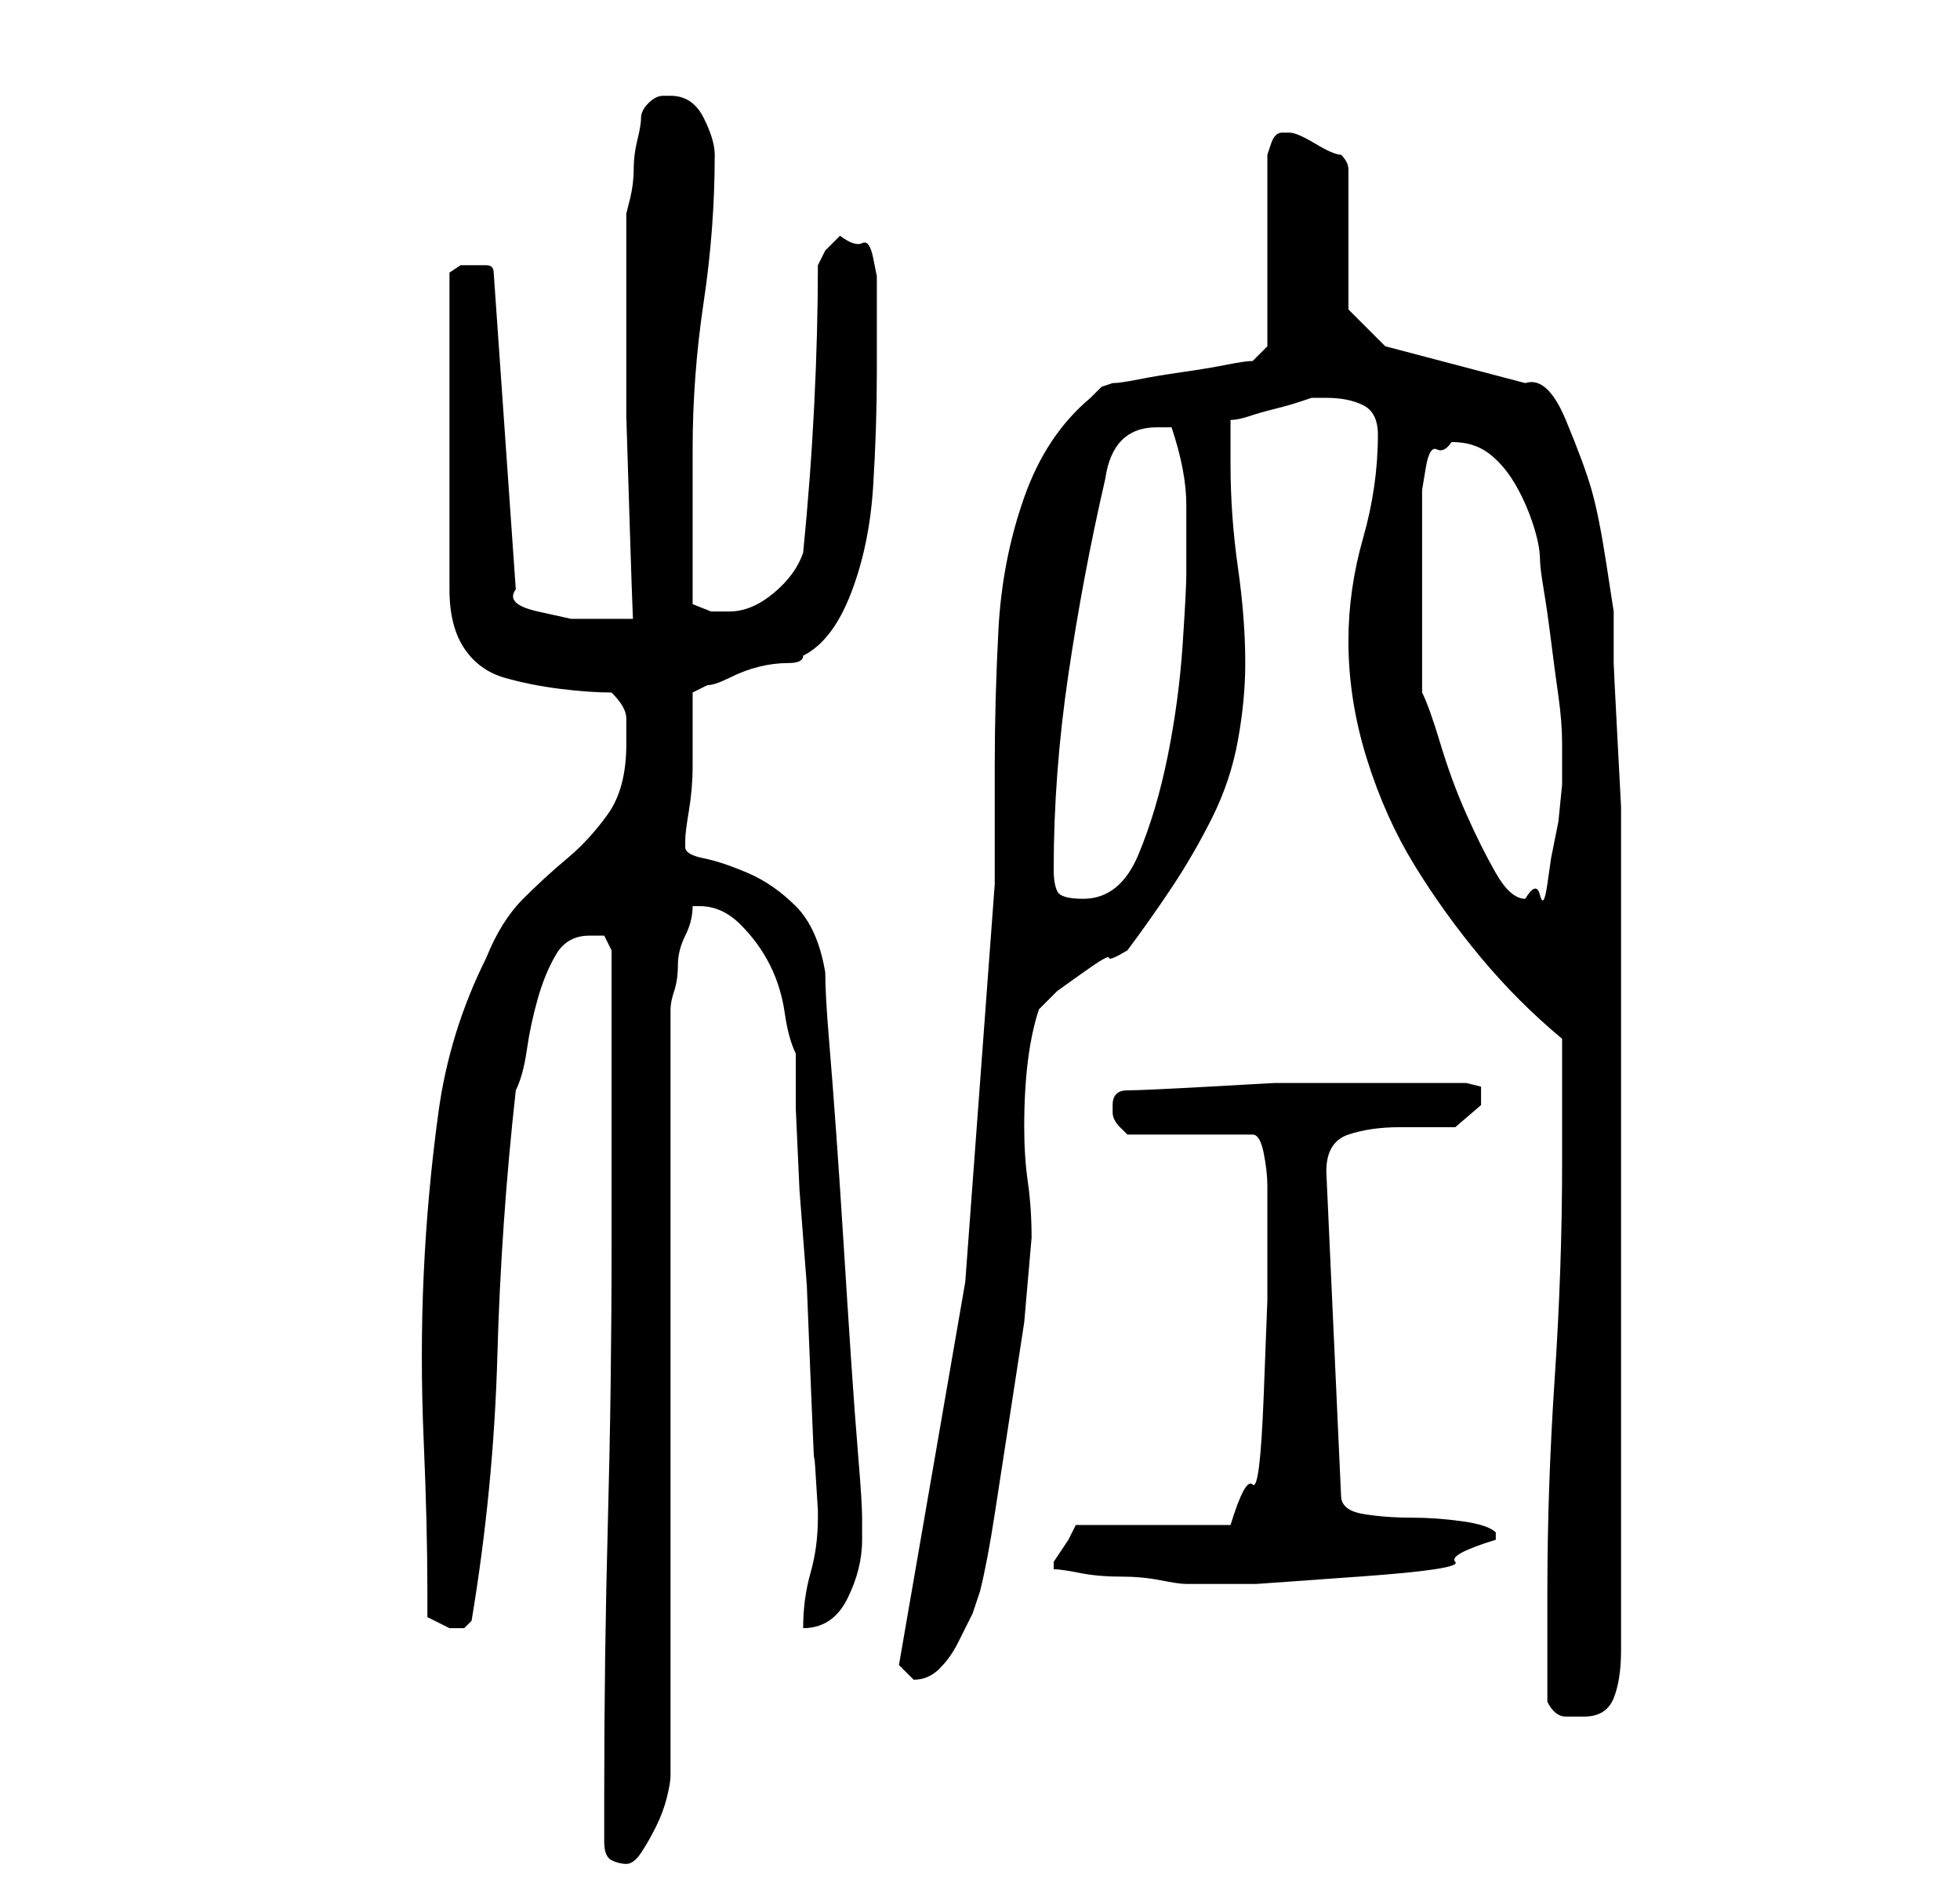 <?xml version="1.0" standalone="no"?>
<!DOCTYPE svg PUBLIC "-//W3C//DTD SVG 1.1//EN" "http://www.w3.org/Graphics/SVG/1.1/DTD/svg11.dtd" >
<svg xmlns="http://www.w3.org/2000/svg" xmlns:xlink="http://www.w3.org/1999/xlink" version="1.1" viewBox="-10 0 266 256">
   <path fill="currentColor"
d="M72 250q0 2 1 2.5t2 0.5t2 -1.5t2 -3.5t1.5 -4t0.5 -3v-104q0 -1 0.5 -2.5t0.5 -3.5t1 -4t1 -4h1q3 0 5.5 2.5t4 5.5t2 6.5t1.5 5.5v7.5t0.5 11l1 13t0.5 12.5t0.5 11t0.5 7v1q0 4 -1 7.5t-1 7.5q4 0 6 -4t2 -8v-3q0 -2 -0.5 -8t-1 -13.5t-1 -15.5t-1 -15t-1 -13t-0.5 -9
q-1 -6 -4 -9t-6.5 -4.5t-6 -2t-2.5 -1.5v-1q0 -1 0.5 -4t0.5 -6v-6v-4l2 -1q1 0 3 -1t4 -1.5t4 -0.5t2 -1q4 -2 6.5 -8.5t3 -14.5t0.5 -15.5v-10.5v-2.5t-0.5 -2.5t-1.5 -2t-3 -1l-2 2t-1 2q0 9 -0.5 19t-1.5 20q-1 3 -4 5.5t-6 2.5h-2.5t-2.5 -1v-21q0 -10 1.5 -20t1.5 -20
q0 -2 -1.5 -5t-4.5 -3h-1v0q-1 0 -2 1t-1 2t-0.5 3t-0.5 4t-0.5 4l-0.5 2v11v16.5t0.5 16t0.5 11.5h-4h-4.5t-4.5 -1t-3 -3l-3 -43q0 -1 -1 -1h-2h-1.5t-1.5 1v43q0 5 2 8t5.5 4t7.5 1.5t7 0.5q2 2 2 3.5v3.5q0 6 -2.5 9.5t-5.5 6t-6 5.5t-5 8q-5 10 -6.5 21t-2 22t0 22.5
t0.5 20.5v3.5t3 1.5h2t1 -1q3 -18 3.5 -36t2.5 -36q1 -2 1.5 -5.5t1.5 -7t2.5 -6t4.5 -2.5h2t1 2v40q0 19 -0.5 37.5t-0.5 37.5v6zM200 231q1 2 2.5 2h2.5q3 0 4 -2.5t1 -6.5v-10v-16.5v-16.5v-11v-14v-18v-15v-8v-5.5t-0.5 -9.5t-0.5 -10v-7t-1 -6.5t-2 -10t-3.5 -9.5
t-5.5 -5l-19 -5l-5 -5v-19q0 -1 -1 -2q-1 0 -3.5 -1.5t-3.5 -1.5h-1v0q-1 0 -1.5 1.5l-0.5 1.5v26l-2 2q-1 0 -3.5 0.5t-6 1t-6 1t-3.5 0.5l-1.5 0.5t-1.5 1.5q-6 5 -9 13.5t-3.5 18t-0.5 18.5v16l-4 54t-9 52l0.5 0.5l1.5 1.5v0q2 0 3.5 -1.5t2.5 -3.5l2 -4t1 -3
q1 -4 2 -10.5l2 -13l2 -13t1 -11.5q0 -4 -0.5 -7.5t-0.5 -7.5q0 -5 0.5 -9t1.5 -7l2.5 -2.5t3.5 -2.5t3.5 -2t2.5 -1q3 -4 6 -8.5t5.5 -9.5t3.5 -10.5t1 -10.5q0 -6 -1 -13t-1 -14v-3v-3q1 0 2.5 -0.5t3.5 -1t3.5 -1l1.5 -0.5h2q3 0 5 1t2 4q0 7 -2 14t-2 14q0 8 2.5 16
t6.5 14.5t9 12.5t11 11v4v4.5v5.5v3q0 14 -1 29t-1 29v15zM133 213q1 0 3.5 0.5t5.5 0.5t5.5 0.5t3.5 0.5v0h9.5t14 -1t13 -2t5.5 -3v-0.5v-0.5q-1 -1 -4.5 -1.5t-7 -0.5t-6.5 -0.5t-3 -2.5l-2 -44q0 -4 3 -5t7 -1h7.5t3.5 -3v-2.5t-2 -0.5h-8h-9h-9t-9 0.5t-11 0.5
q-1 0 -1.5 0.5t-0.5 1.5v0v0v1v0q0 1 1 2l1 1h17q1 0 1.5 2.5t0.5 4.5v8v7.5t-0.5 13t-1.5 12t-3 5.5h-21l-1 2t-2 3v0v1v0zM133 118q0 -13 2 -26.5t5 -26.5q1 -7 7 -7h1h1q2 6 2 10.5v9.5q0 2 -0.5 9.5t-2 15t-4 13.5t-7.5 6q-3 0 -3.5 -1t-0.5 -3zM183 94v-2v-4v-4v-2v-4
v-4v-4v-2v-1.5t0.5 -3t1.5 -2.5t2 -1q3 0 5 1.5t3.5 4t2.5 5.5t1 5q0 1 0.5 4t1 7t1 7.5t0.5 6.5v0v1v4.5t-0.5 5l-1 5t-0.5 3.5t-1 1.5t-2 0.5v0q-2 0 -4 -3.5t-4 -8t-3.5 -9.5t-2.5 -7z" />
</svg>
